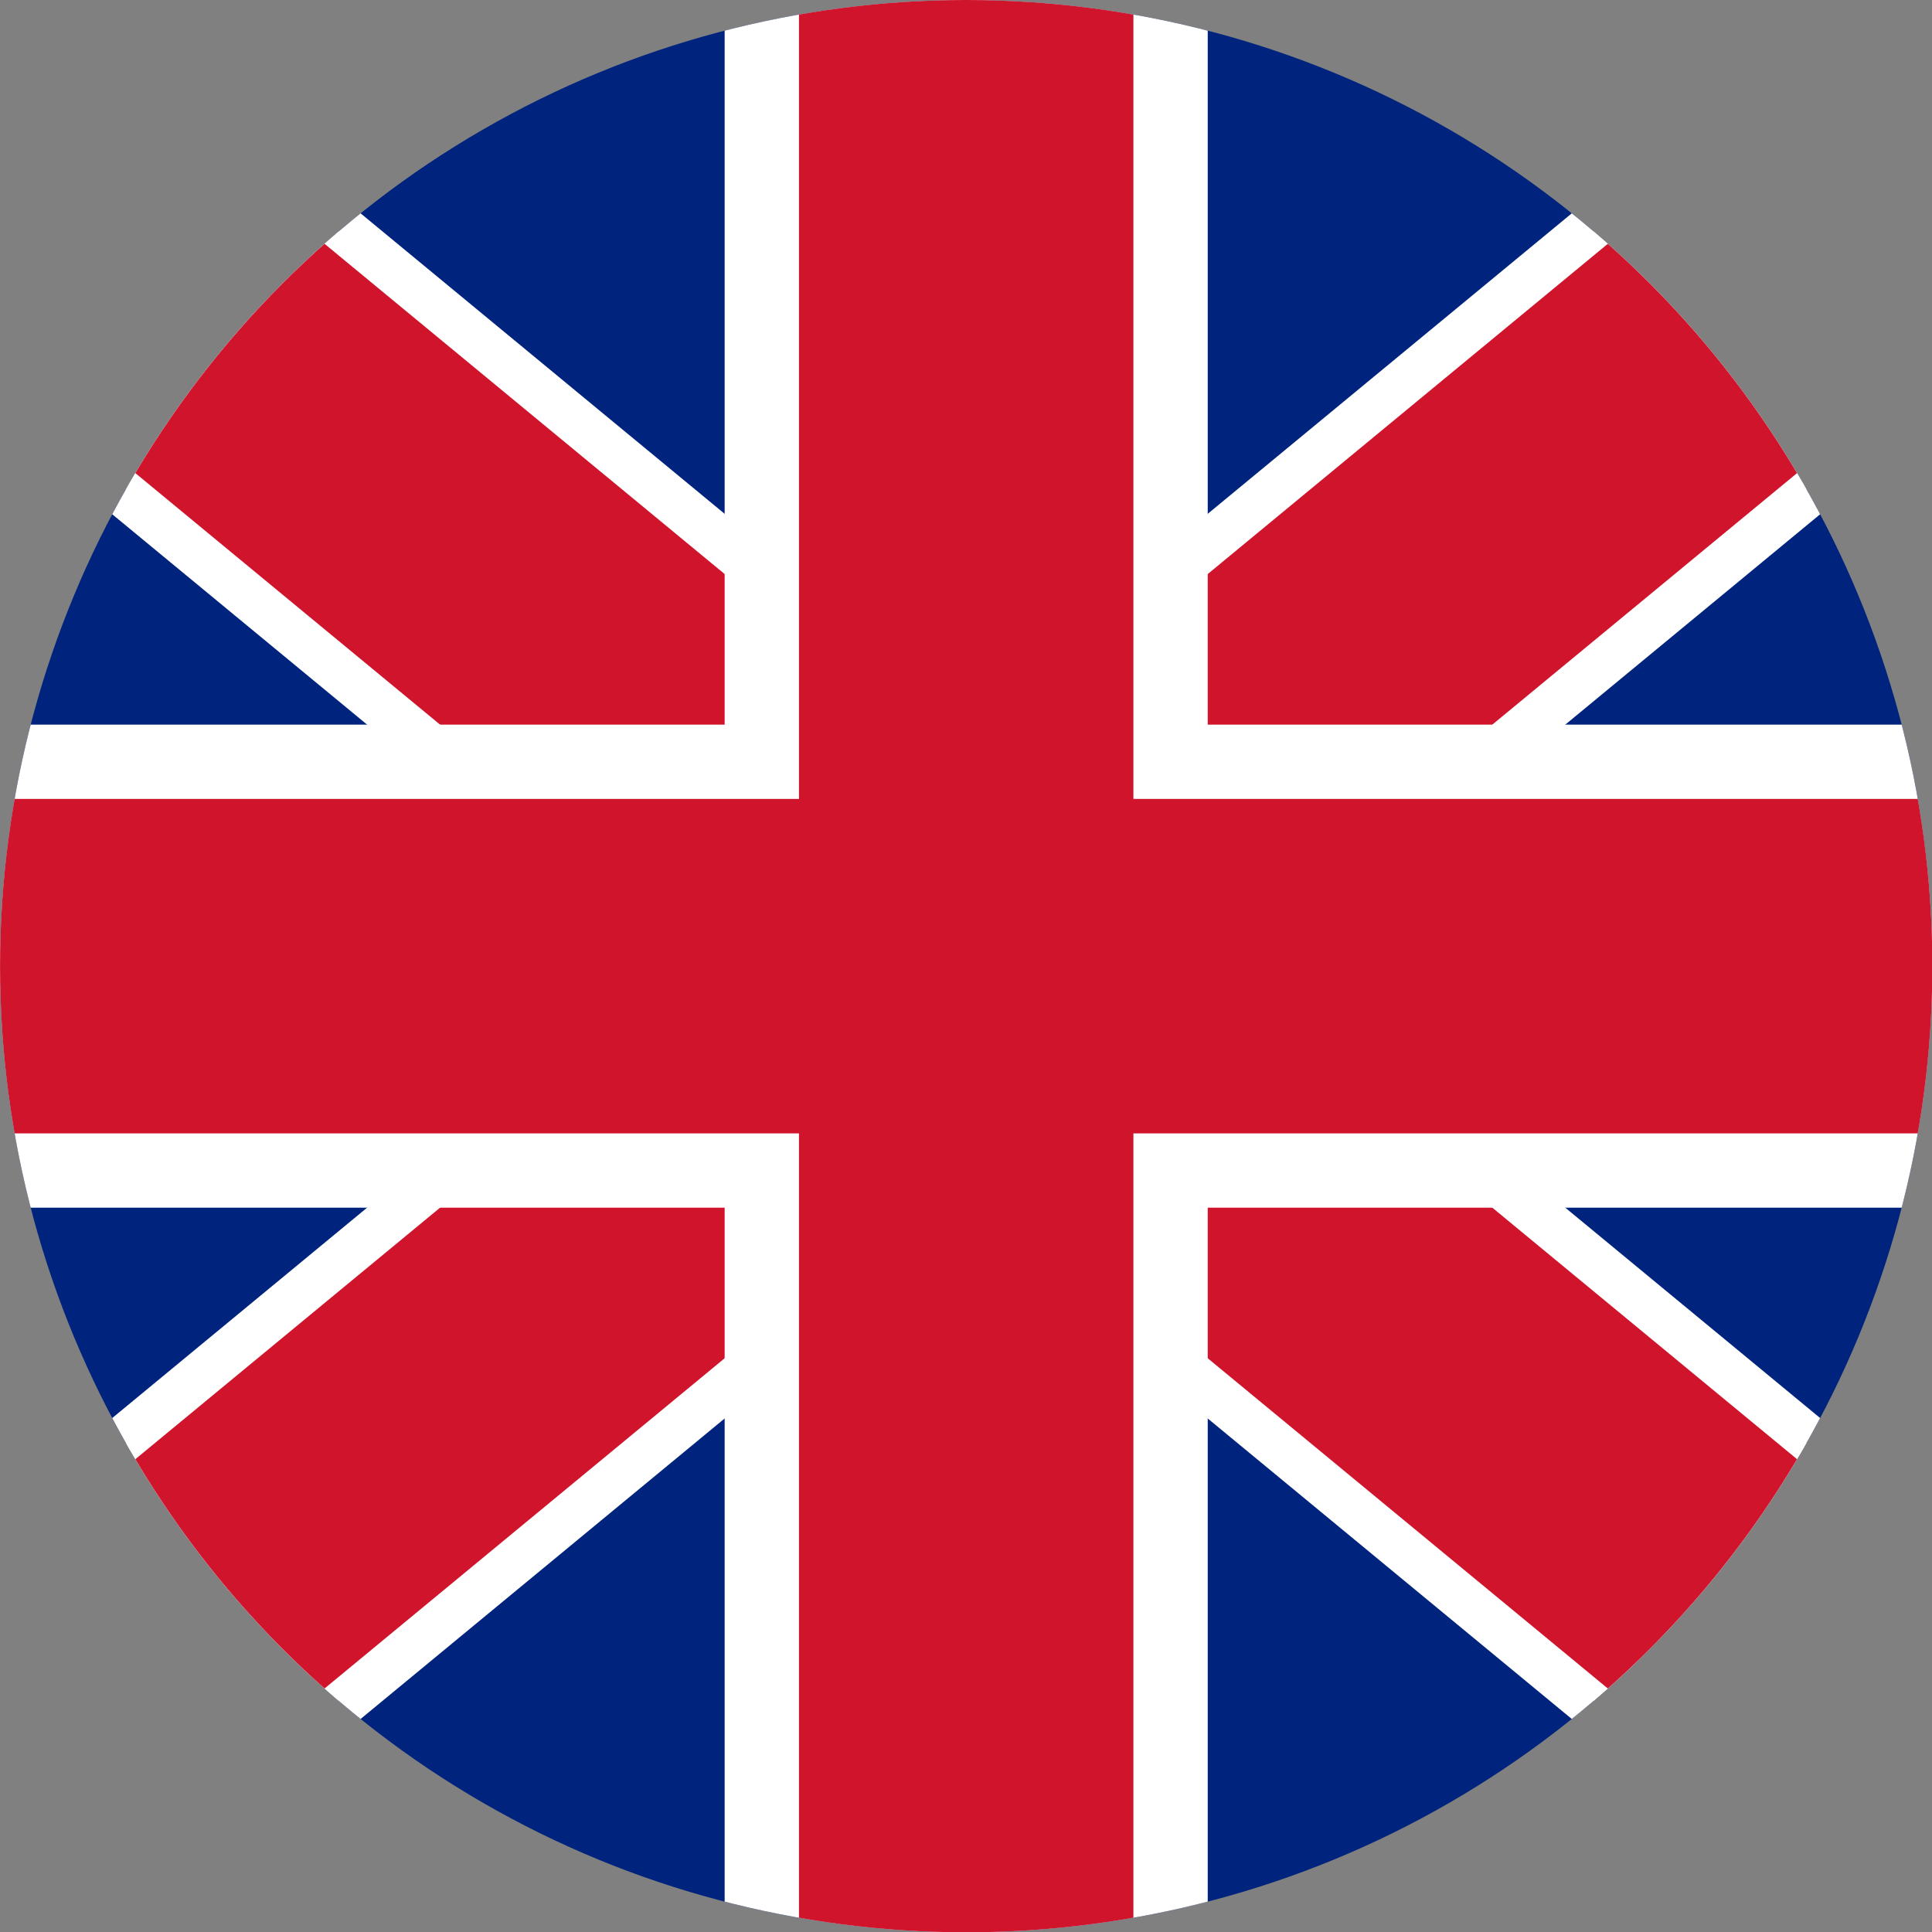 <?xml version="1.0" encoding="UTF-8" standalone="no"?>
<!-- Created with Inkscape (http://www.inkscape.org/) -->

<svg
   width="50.744mm"
   height="50.744mm"
   viewBox="0 0 50.744 50.744"
   version="1.1"
   id="svg1"
   xml:space="preserve"
   xmlns="http://www.w3.org/2000/svg"
   xmlns:svg="http://www.w3.org/2000/svg"><rect x="0" y="0" width="50.744" height="50.744" fill="#808080" stroke="none"/><defs
     id="defs1"><clipPath
       clipPathUnits="userSpaceOnUse"
       id="clipPath1"><circle
         style="fill:#a855f7;stroke-width:0.512;paint-order:fill markers stroke"
         id="circle1"
         cx="63"
         cy="52"
         r="52" /></clipPath></defs><g
     id="layer1"
     transform="translate(-76.213,-102.212)"><g
       id="g1"
       transform="matrix(0.488,0,0,0.488,70.846,102.212)"
       clip-path="url(#clipPath1)"><path
         id="rect1"
         style="fill:#00247d"
         d="M 0,0 H 126 V 104 H 0 Z" /><g
         stroke="#ffffff"
         stroke-width="18"
         fill="none"
         id="g6"><path
           d="M 0,0 126,104 M 126,0 0,104"
           id="path2" /><path
           d="M 0,0 126,104 M 126,0 0,104"
           clip-path="url(#t)"
           stroke-width="21"
           id="path3" /><path
           d="M 0,0 126,104 M 126,0 0,104"
           clip-path="url(#t)"
           stroke-width="16"
           stroke="#cf142b"
           id="path4" /><path
           d="M 63,0 V 104 M 0,52 h 126"
           stroke-width="26"
           id="path5" /><path
           d="M 63,0 V 104 M 0,52 h 126"
           stroke="#cf142b"
           id="path6" /></g></g></g></svg>
